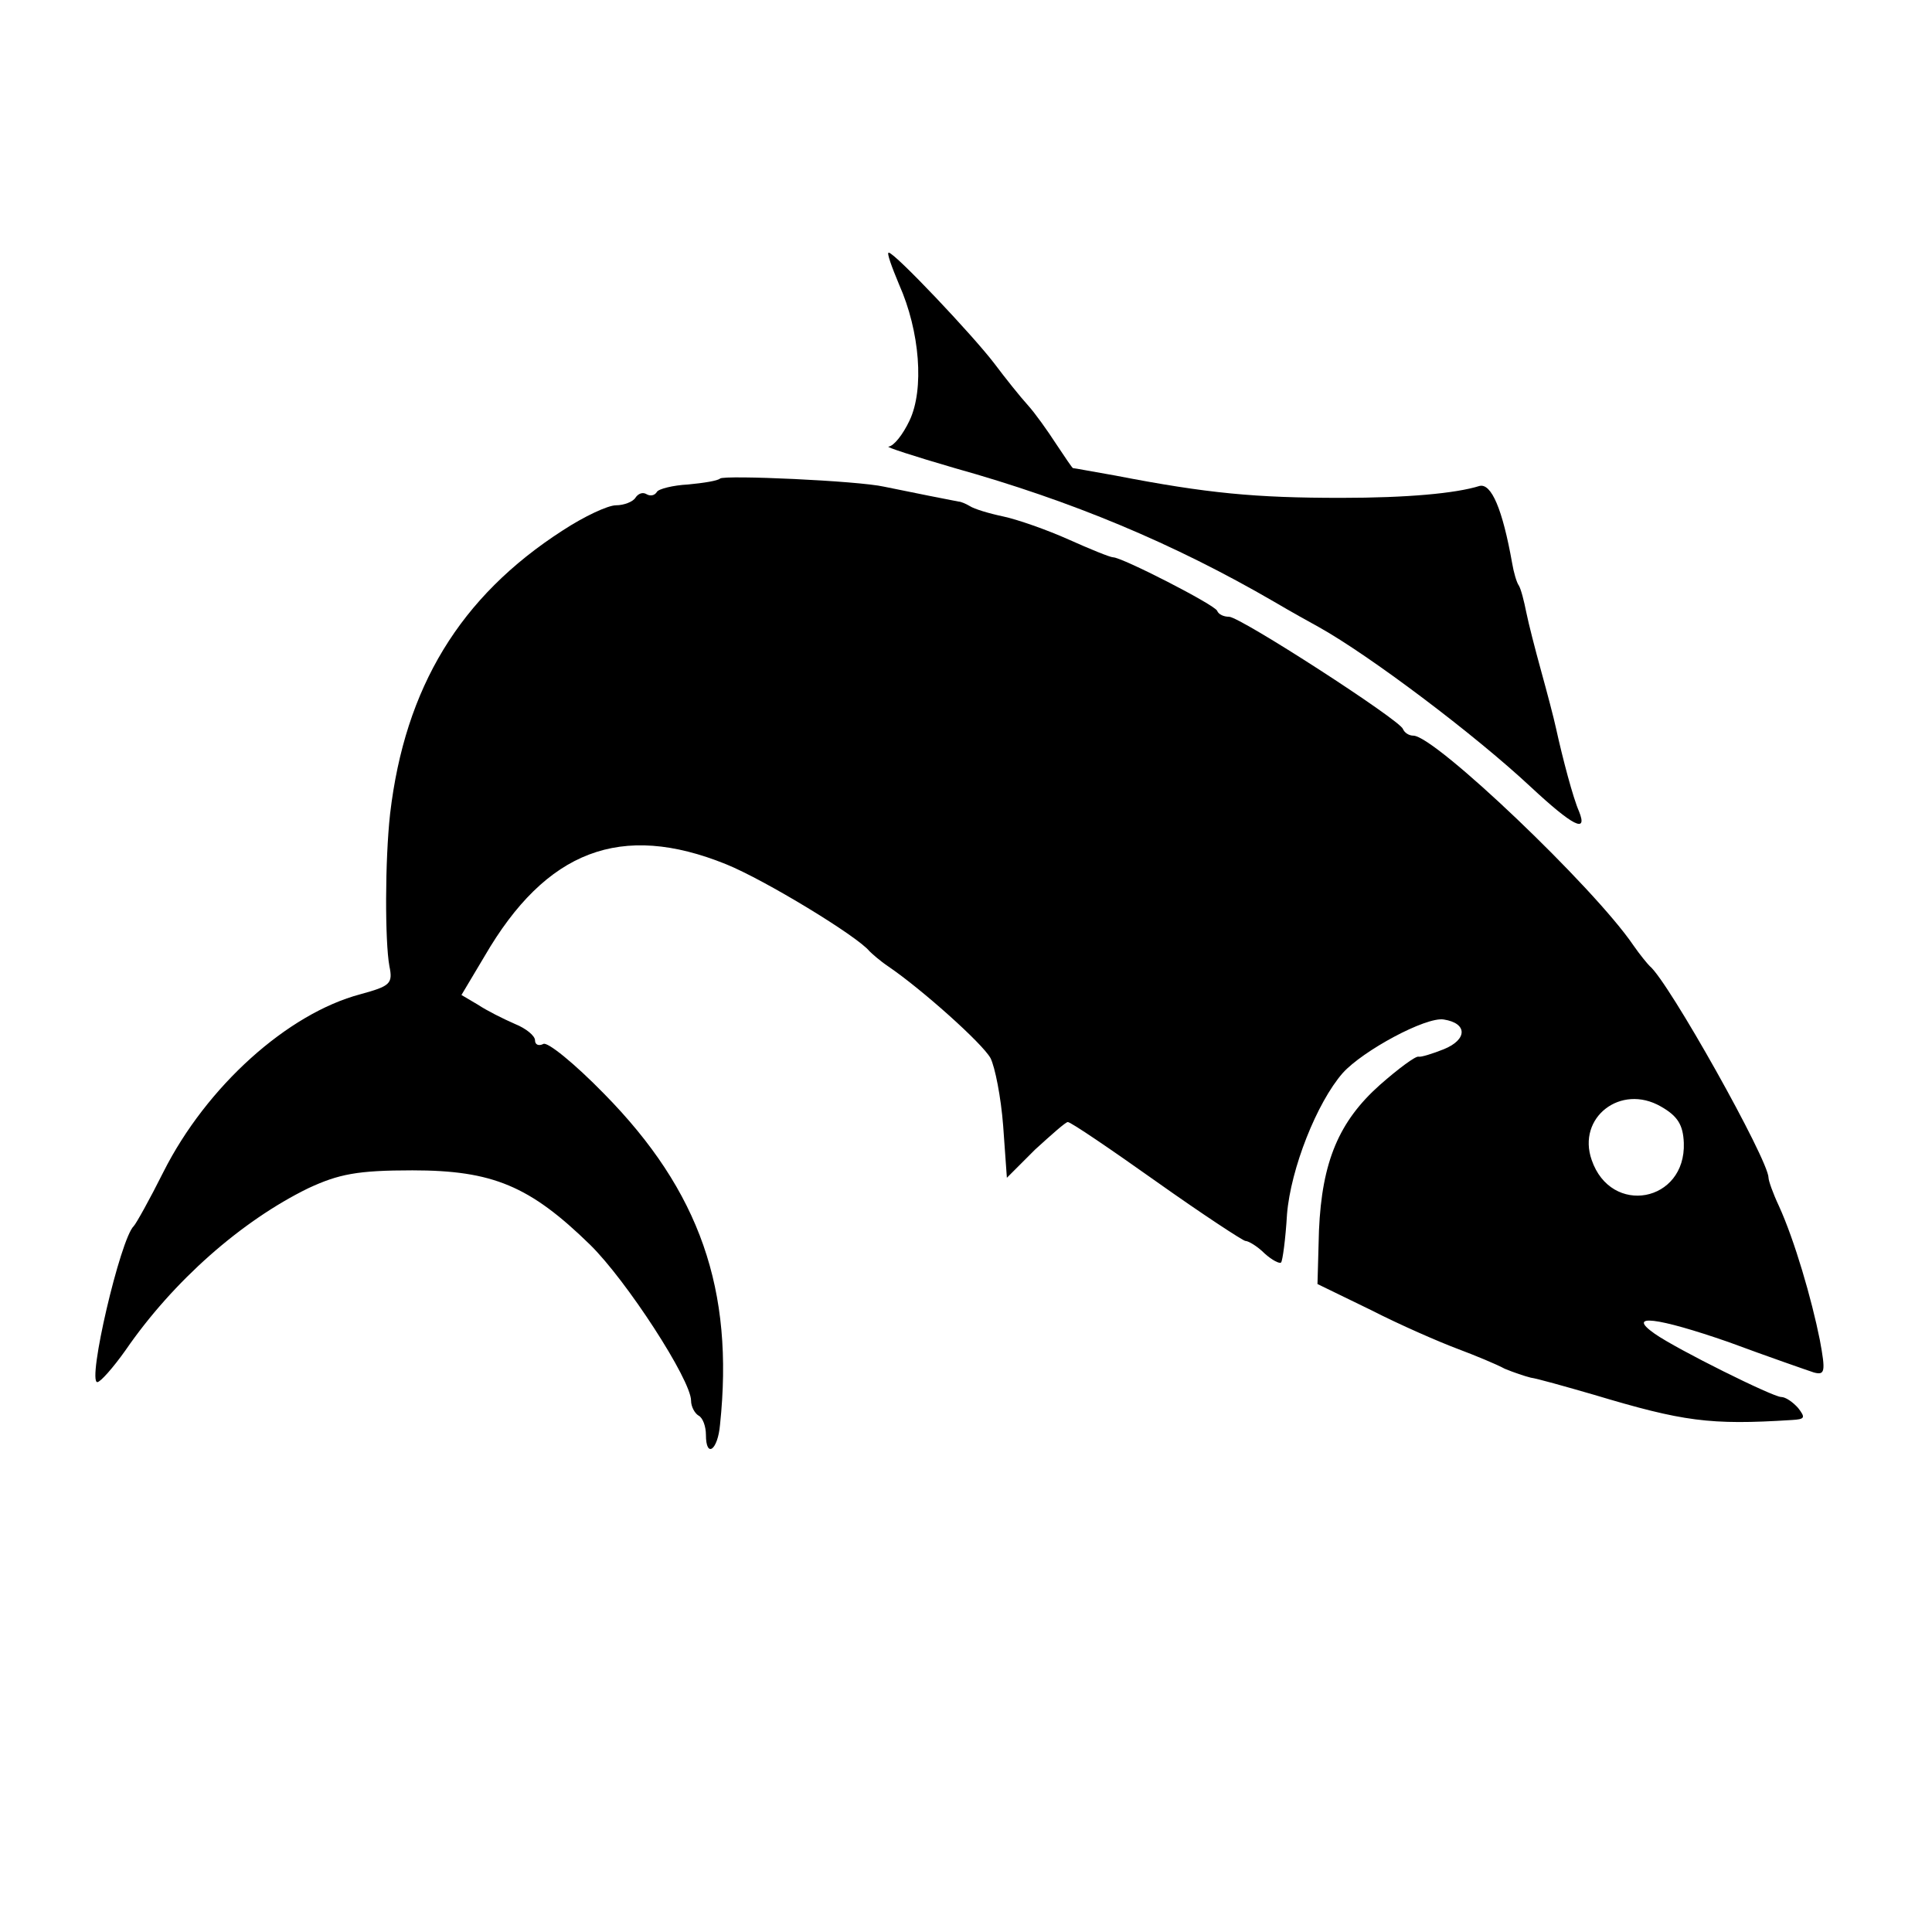 <?xml version="1.0" standalone="no"?>
<!DOCTYPE svg PUBLIC "-//W3C//DTD SVG 20010904//EN"
 "http://www.w3.org/TR/2001/REC-SVG-20010904/DTD/svg10.dtd">
<svg version="1.0" xmlns="http://www.w3.org/2000/svg"
 width="260pt" height="260pt" viewBox="0 0 260 260"
 preserveAspectRatio="xMidYMid meet">
<g transform="translate(0,260) scale(0.1,-0.1)"
fill="#000000" stroke="none">
<path d="M1210 2217 c28 -63 34 -141 14 -183 -9 -19 -21 -34 -28 -35 -6 0 34
-13 89 -29 157 -44 294 -101 430 -180 22 -13 49 -28 60 -34 68 -38 209 -144
285 -215 57 -53 77 -63 65 -33 -8 18 -22 71 -31 112 -3 14 -12 48 -20 77 -8
29 -17 64 -20 79 -3 15 -7 31 -10 36 -3 4 -7 18 -9 30 -13 73 -28 108 -44 104
-32 -10 -97 -16 -186 -16 -116 0 -180 6 -304 30 -29 5 -55 10 -57 10 -1 0 -11
15 -23 33 -11 17 -28 41 -38 52 -10 11 -30 36 -45 56 -29 38 -134 149 -142
149 -3 0 4 -19 14 -43z"/>
<path d="M969 1956 c-3 -3 -22 -6 -43 -8 -20 -1 -40 -6 -42 -10 -3 -5 -9 -6
-14 -3 -5 3 -11 1 -15 -5 -3 -5 -15 -10 -26 -10 -11 0 -43 -15 -72 -34 -138
-89 -212 -211 -232 -381 -7 -63 -7 -172 -1 -205 5 -24 1 -27 -39 -38 -98 -26
-207 -124 -265 -239 -19 -38 -37 -70 -40 -73 -18 -17 -63 -210 -49 -210 4 0
21 19 38 43 64 93 156 174 246 218 41 19 66 24 140 24 108 0 158 -21 239 -100
49 -48 136 -182 136 -210 0 -8 5 -17 10 -20 6 -3 10 -15 10 -26 0 -32 16 -21
19 14 19 181 -27 314 -156 445 -40 41 -77 71 -82 67 -6 -3 -11 -1 -11 5 0 6
-12 16 -27 22 -16 7 -38 18 -50 26 l-22 13 31 52 c83 143 184 181 325 124 52
-21 177 -97 193 -117 3 -3 14 -13 26 -21 44 -30 126 -103 137 -123 6 -12 14
-52 17 -91 l5 -70 38 38 c22 20 41 37 44 37 4 0 57 -36 119 -80 62 -44 117
-80 120 -80 4 0 16 -7 26 -17 10 -9 20 -14 22 -12 2 2 6 31 8 65 5 61 40 150
75 190 27 30 112 76 136 72 32 -5 32 -27 0 -40 -15 -6 -31 -11 -34 -10 -4 1
-27 -16 -52 -38 -55 -49 -78 -103 -82 -196 l-2 -72 72 -35 c39 -20 92 -43 116
-52 24 -9 53 -21 64 -27 12 -5 27 -10 35 -12 8 -1 47 -12 85 -23 120 -36 156
-41 266 -34 18 1 19 3 9 16 -7 8 -17 15 -23 15 -11 0 -140 64 -170 85 -40 28
4 22 99 -11 54 -20 106 -38 115 -41 15 -4 16 1 8 44 -11 55 -34 134 -55 180
-8 17 -14 34 -14 38 0 24 -135 265 -160 285 -3 3 -13 15 -22 28 -53 78 -267
282 -296 282 -6 0 -12 4 -14 9 -4 12 -219 151 -234 151 -7 0 -14 3 -16 8 -3 8
-128 72 -140 72 -4 0 -31 11 -60 24 -29 13 -69 27 -88 31 -19 4 -39 10 -45 14
-5 3 -12 6 -15 6 -6 1 -66 13 -100 20 -35 8 -215 16 -221 11z m1297 -894 c3
-80 -98 -99 -124 -23 -20 57 39 103 93 72 23 -13 30 -25 31 -49z"/>
</g>
</svg>
